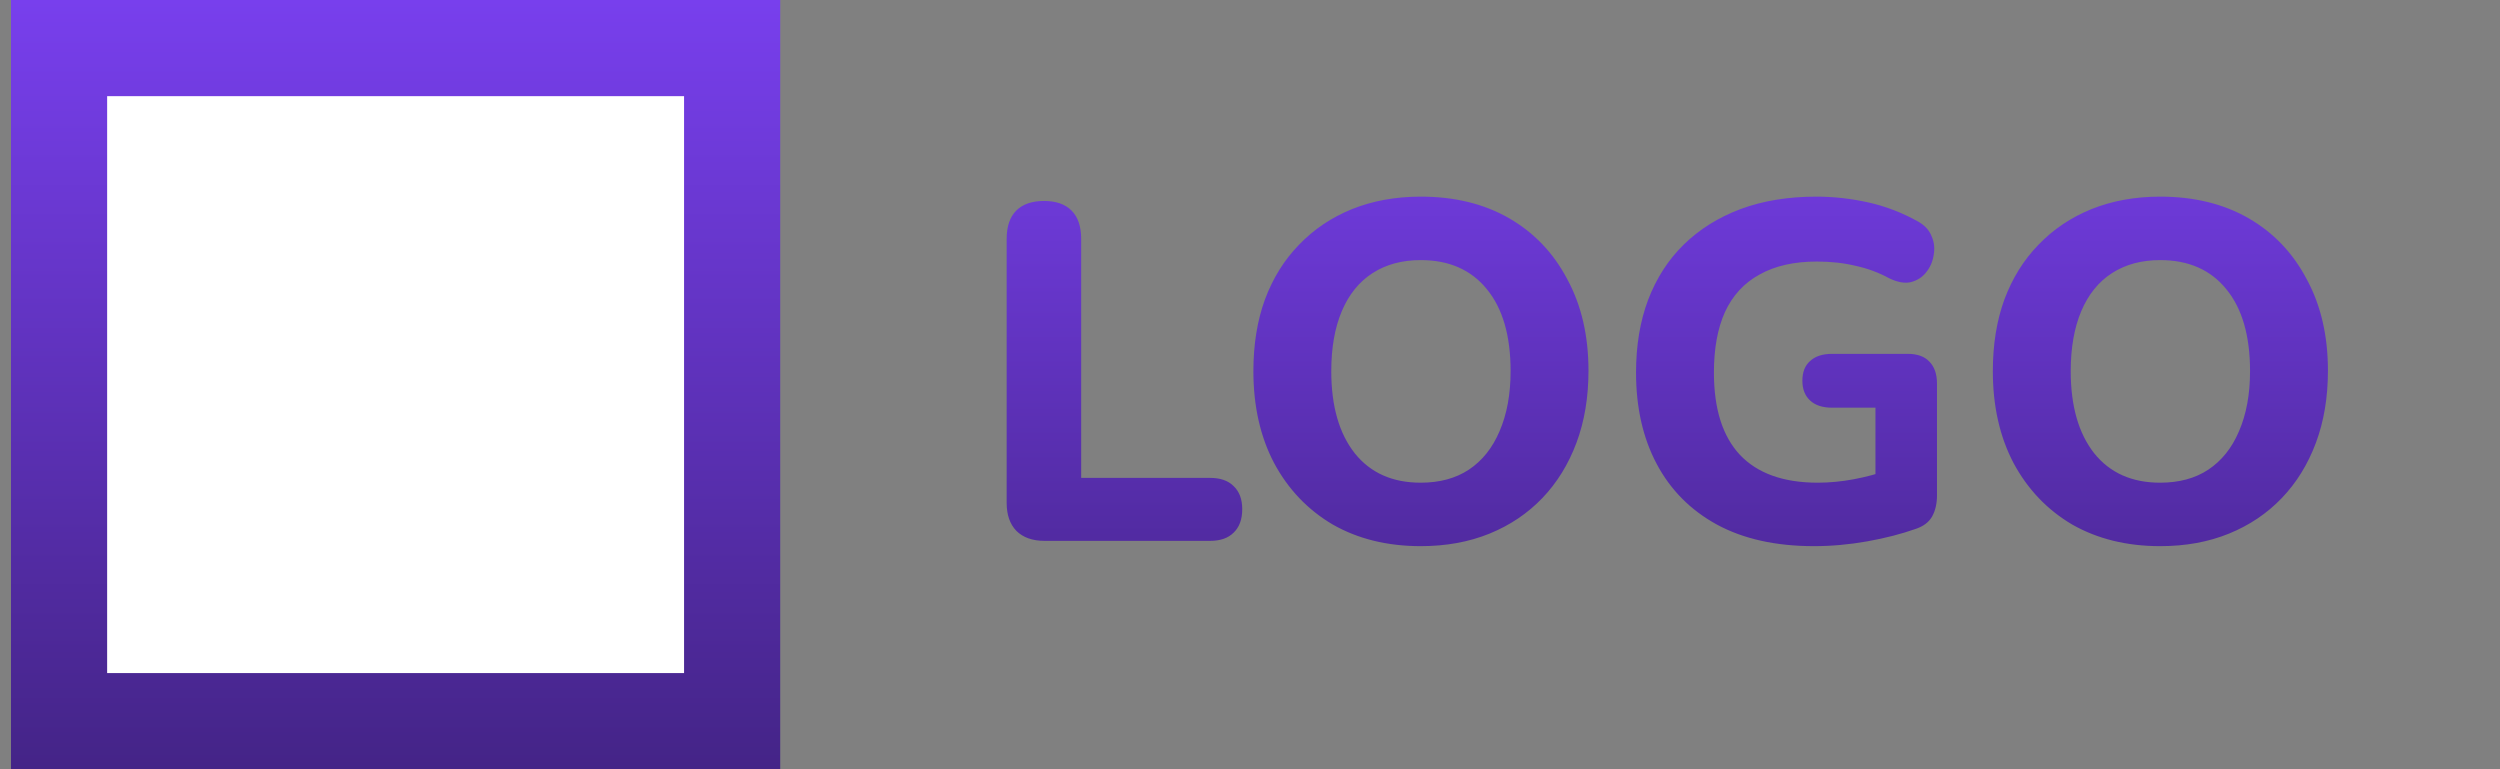 <svg width="104" height="32" viewBox="0 0 104 32" fill="none" xmlns="http://www.w3.org/2000/svg">
<rect x="0" y="0" width="104" height="32" fill="#808080" stroke="none"/>
<rect x="2.457" y="2" width="28" height="28" fill="white" stroke="url(#paint0_linear_13_393)" stroke-width="4"/>
<path d="M43.457 22.5C42.95 22.5 42.557 22.36 42.277 22.08C42.01 21.8 41.877 21.413 41.877 20.92V9.94C41.877 9.42 42.01 9.027 42.277 8.76C42.544 8.493 42.93 8.36 43.437 8.36C43.93 8.36 44.31 8.493 44.577 8.76C44.844 9.027 44.977 9.42 44.977 9.94V19.88H50.337C50.764 19.88 51.09 19.993 51.317 20.22C51.557 20.447 51.677 20.767 51.677 21.18C51.677 21.607 51.557 21.933 51.317 22.16C51.09 22.387 50.764 22.5 50.337 22.5H43.457ZM59.101 22.72C57.714 22.72 56.494 22.42 55.441 21.82C54.401 21.207 53.587 20.353 53.001 19.26C52.427 18.167 52.141 16.893 52.141 15.44C52.141 14.333 52.301 13.34 52.621 12.46C52.954 11.567 53.427 10.807 54.041 10.18C54.654 9.54 55.387 9.047 56.241 8.7C57.107 8.353 58.061 8.18 59.101 8.18C60.514 8.18 61.741 8.48 62.781 9.08C63.821 9.68 64.627 10.527 65.201 11.62C65.787 12.7 66.081 13.967 66.081 15.42C66.081 16.527 65.914 17.527 65.581 18.42C65.247 19.313 64.774 20.08 64.161 20.72C63.547 21.36 62.814 21.853 61.961 22.2C61.107 22.547 60.154 22.72 59.101 22.72ZM59.101 20.08C59.887 20.08 60.554 19.9 61.101 19.54C61.661 19.167 62.087 18.633 62.381 17.94C62.687 17.233 62.841 16.4 62.841 15.44C62.841 13.973 62.514 12.84 61.861 12.04C61.207 11.227 60.287 10.82 59.101 10.82C58.327 10.82 57.661 11 57.101 11.36C56.541 11.72 56.114 12.247 55.821 12.94C55.527 13.633 55.381 14.467 55.381 15.44C55.381 16.893 55.707 18.033 56.361 18.86C57.014 19.673 57.927 20.08 59.101 20.08ZM75.459 22.72C73.872 22.72 72.525 22.42 71.419 21.82C70.325 21.22 69.492 20.38 68.919 19.3C68.345 18.22 68.059 16.953 68.059 15.5C68.059 14.38 68.225 13.373 68.559 12.48C68.905 11.573 69.399 10.807 70.039 10.18C70.692 9.54 71.479 9.047 72.399 8.7C73.332 8.353 74.385 8.18 75.559 8.18C76.279 8.18 76.999 8.26 77.719 8.42C78.439 8.58 79.132 8.847 79.799 9.22C80.079 9.38 80.265 9.587 80.359 9.84C80.465 10.08 80.492 10.34 80.439 10.62C80.399 10.887 80.292 11.127 80.119 11.34C79.959 11.54 79.745 11.673 79.479 11.74C79.225 11.793 78.932 11.74 78.599 11.58C78.159 11.34 77.692 11.167 77.199 11.06C76.705 10.94 76.165 10.88 75.579 10.88C74.632 10.88 73.839 11.06 73.199 11.42C72.559 11.767 72.079 12.287 71.759 12.98C71.452 13.66 71.299 14.5 71.299 15.5C71.299 17.007 71.659 18.147 72.379 18.92C73.112 19.693 74.192 20.08 75.619 20.08C76.099 20.08 76.592 20.033 77.099 19.94C77.605 19.847 78.105 19.713 78.599 19.54L78.019 20.8V16.96H76.219C75.819 16.96 75.512 16.86 75.299 16.66C75.085 16.46 74.979 16.187 74.979 15.84C74.979 15.48 75.085 15.207 75.299 15.02C75.512 14.82 75.819 14.72 76.219 14.72H79.359C79.759 14.72 80.059 14.827 80.259 15.04C80.472 15.253 80.579 15.56 80.579 15.96V20.6C80.579 20.947 80.512 21.24 80.379 21.48C80.245 21.72 80.019 21.893 79.699 22C79.099 22.213 78.425 22.387 77.679 22.52C76.932 22.653 76.192 22.72 75.459 22.72ZM89.862 22.72C88.476 22.72 87.256 22.42 86.202 21.82C85.162 21.207 84.349 20.353 83.762 19.26C83.189 18.167 82.902 16.893 82.902 15.44C82.902 14.333 83.062 13.34 83.382 12.46C83.716 11.567 84.189 10.807 84.802 10.18C85.416 9.54 86.149 9.047 87.002 8.7C87.869 8.353 88.822 8.18 89.862 8.18C91.276 8.18 92.502 8.48 93.542 9.08C94.582 9.68 95.389 10.527 95.962 11.62C96.549 12.7 96.842 13.967 96.842 15.42C96.842 16.527 96.676 17.527 96.342 18.42C96.009 19.313 95.536 20.08 94.922 20.72C94.309 21.36 93.576 21.853 92.722 22.2C91.869 22.547 90.916 22.72 89.862 22.72ZM89.862 20.08C90.649 20.08 91.316 19.9 91.862 19.54C92.422 19.167 92.849 18.633 93.142 17.94C93.449 17.233 93.602 16.4 93.602 15.44C93.602 13.973 93.276 12.84 92.622 12.04C91.969 11.227 91.049 10.82 89.862 10.82C89.089 10.82 88.422 11 87.862 11.36C87.302 11.72 86.876 12.247 86.582 12.94C86.289 13.633 86.142 14.467 86.142 15.44C86.142 16.893 86.469 18.033 87.122 18.86C87.776 19.673 88.689 20.08 89.862 20.08Z" fill="url(#paint1_linear_13_393)"/>
<defs>
<linearGradient id="paint0_linear_13_393" x1="16.457" y1="0" x2="16.457" y2="32" gradientUnits="userSpaceOnUse">
<stop stop-color="#783FED"/>
<stop offset="1" stop-color="#442487"/>
</linearGradient>
<linearGradient id="paint1_linear_13_393" x1="69.457" y1="2.5" x2="69.457" y2="29.5" gradientUnits="userSpaceOnUse">
<stop stop-color="#783FED"/>
<stop offset="1" stop-color="#442487"/>
</linearGradient>
</defs>
</svg>
